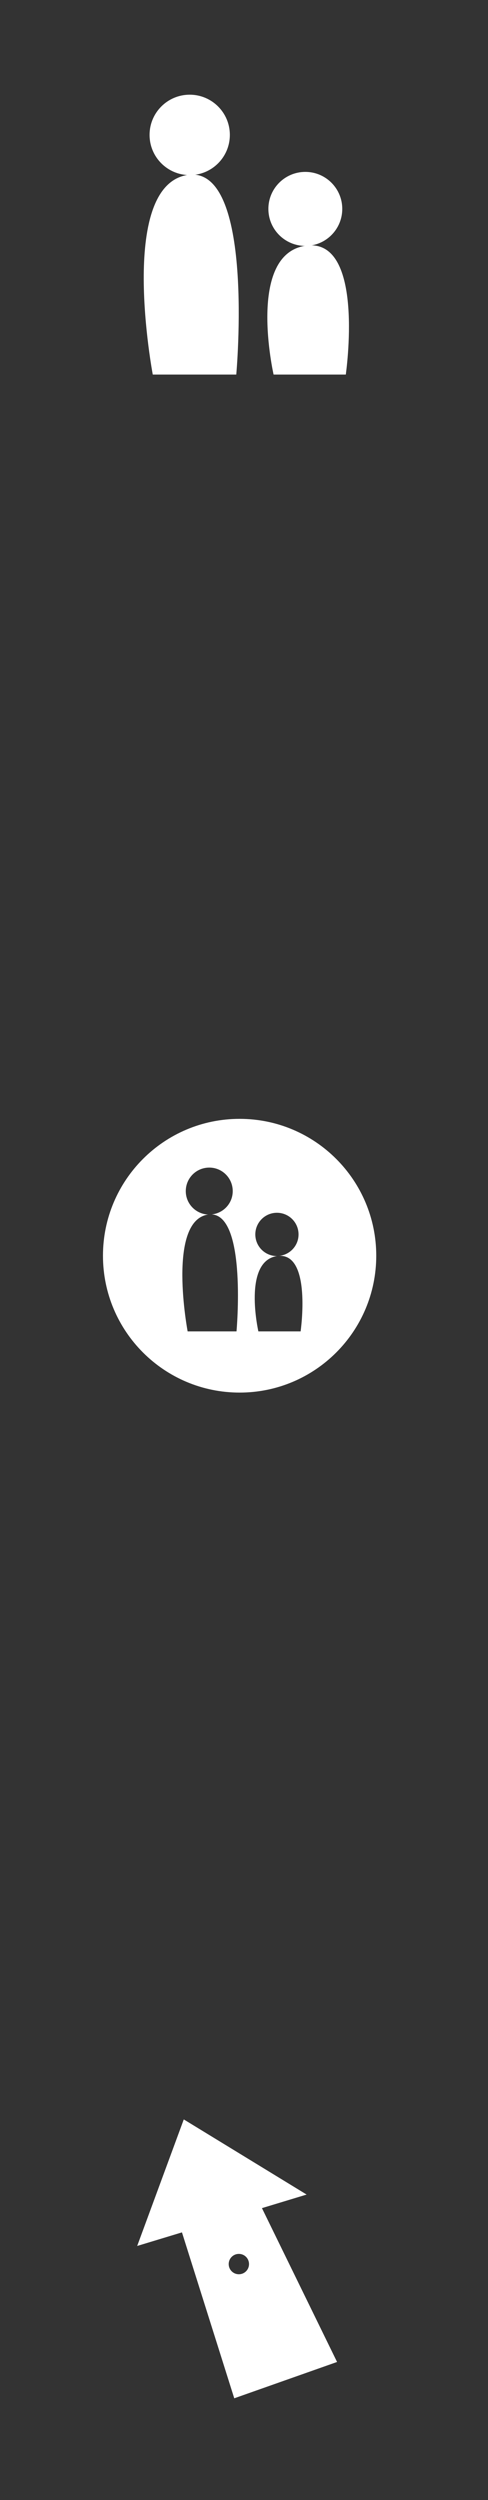 <?xml version="1.0" encoding="utf-8"?>
<!-- Generator: Adobe Illustrator 14.0.0, SVG Export Plug-In . SVG Version: 6.00 Build 43363)  -->
<!DOCTYPE svg PUBLIC "-//W3C//DTD SVG 1.1//EN" "http://www.w3.org/Graphics/SVG/1.1/DTD/svg11.dtd">
<svg version="1.1" id="Layer_1" xmlns="http://www.w3.org/2000/svg" xmlns:xlink="http://www.w3.org/1999/xlink" x="0px" y="0px"
	 width="50px" height="255.723px" viewBox="0 0 50 255.723" enable-background="new 0 0 50 255.723" xml:space="preserve">
<rect x="0" y="0" width="50" height="255.723" fill="#333333" stroke="none"/>
<g>
	<circle fill="#FFFFFF" cx="19.437" cy="13.799" r="4.113"/>
	<path fill="#FFFFFF" d="M15.653,38.314c0,0-3.62-19.086,3.455-20.401c7.074-1.316,5.1,20.401,5.1,20.401H15.653z"/>
	<circle fill="#FFFFFF" cx="31.283" cy="21.368" r="3.785"/>
	<path fill="#FFFFFF" d="M28.032,38.314c0,0-2.802-12.333,3.315-13.183c6.118-0.852,4.082,13.183,4.082,13.183H28.032z"/>
</g>
<path fill="#FFFFFF" d="M26.838,225.865l4.578-1.388l-12.586-7.686l-4.774,12.944l4.588-1.39l5.358,16.972l10.533-3.716
	L26.838,225.865z M24.472,232.63c-0.575,0-1.041-0.466-1.041-1.041c0-0.577,0.466-1.043,1.041-1.043
	c0.577,0,1.043,0.466,1.043,1.043C25.516,232.164,25.049,232.63,24.472,232.63z"/>
<path fill="#FFFFFF" d="M24.55,114.445c-7.732,0-14,6.268-14,14s6.268,14,14,14s14-6.268,14-14S32.282,114.445,24.55,114.445z
	 M24.233,136.185h-5.008c0,0-2.117-11.17,2.023-11.94c0.035-0.007,0.067-0.005,0.102-0.009c-1.288-0.05-2.316-1.102-2.316-2.399
	c0-1.329,1.076-2.407,2.408-2.407c1.328,0,2.404,1.078,2.404,2.407c0,1.243-0.945,2.256-2.154,2.383
	C25.302,124.419,24.233,136.185,24.233,136.185z M30.801,136.185h-4.329c0,0-1.623-7.152,1.9-7.704
	c-1.223-0.002-2.213-0.992-2.213-2.214c0-1.224,0.992-2.215,2.215-2.215c1.224,0,2.215,0.991,2.215,2.215
	c0,1.185-0.934,2.144-2.104,2.203C31.97,128.101,30.801,136.185,30.801,136.185z"/>
</svg>

